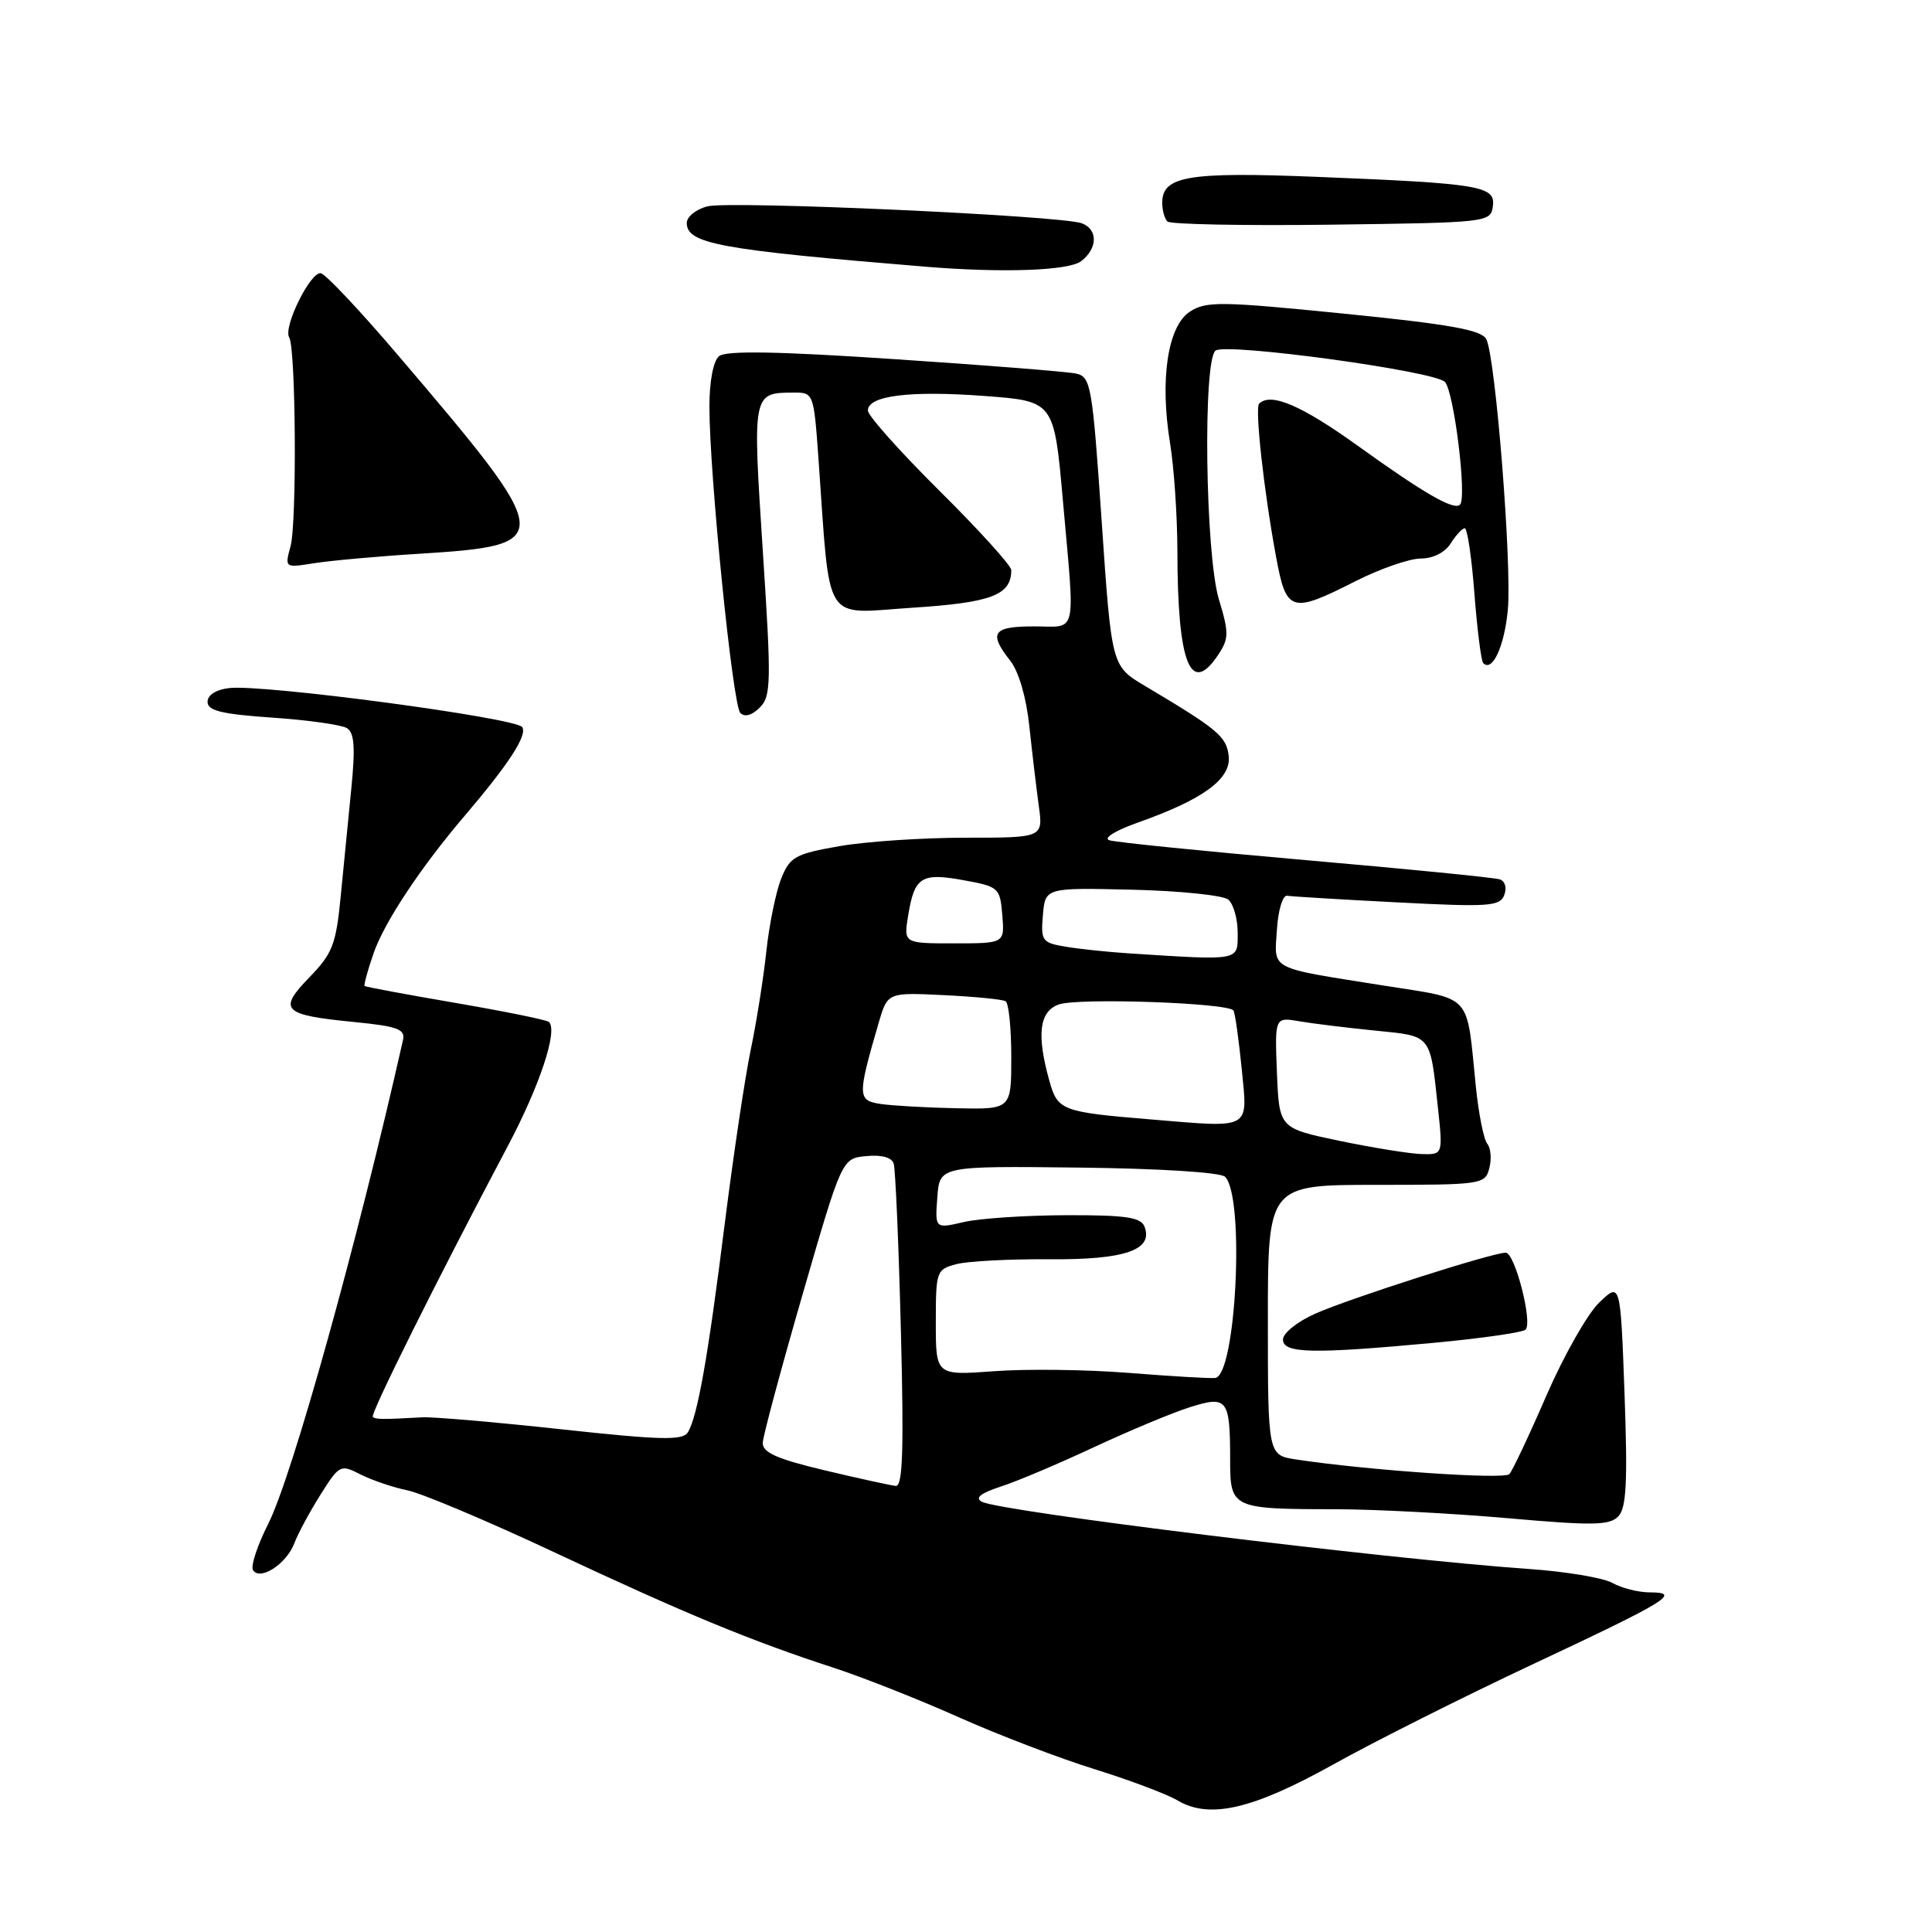 <?xml version="1.0" encoding="UTF-8" standalone="no"?>
<!DOCTYPE svg PUBLIC "-//W3C//DTD SVG 1.1//EN" "http://www.w3.org/Graphics/SVG/1.1/DTD/svg11.dtd" >
<svg xmlns="http://www.w3.org/2000/svg" xmlns:xlink="http://www.w3.org/1999/xlink" version="1.1" viewBox="0 0 256 256">
 <g >
 <path fill="currentColor"
d=" M 176.68 233.79 C 182.08 230.78 193.93 224.83 203.00 220.57 C 221.01 212.12 222.85 211.00 218.63 211.00 C 217.11 211.00 214.89 210.44 213.68 209.76 C 212.48 209.07 207.45 208.23 202.50 207.89 C 183.58 206.57 132.60 200.30 130.10 198.99 C 129.14 198.48 129.92 197.86 132.60 196.98 C 134.75 196.29 140.32 193.93 145.00 191.74 C 149.68 189.56 155.38 187.18 157.67 186.46 C 162.64 184.89 163.00 185.36 163.00 193.47 C 163.00 199.86 163.22 199.97 177.00 199.98 C 182.22 199.99 192.48 200.53 199.79 201.17 C 211.08 202.17 213.29 202.13 214.44 200.92 C 215.51 199.80 215.68 196.36 215.26 184.70 C 214.72 169.89 214.72 169.89 211.91 172.59 C 210.36 174.07 207.22 179.61 204.92 184.89 C 202.63 190.18 200.41 194.87 200.00 195.33 C 199.32 196.07 181.38 194.84 171.75 193.39 C 168.00 192.82 168.00 192.82 168.00 174.91 C 168.00 157.00 168.00 157.00 182.38 157.00 C 196.36 157.00 196.78 156.94 197.34 154.80 C 197.66 153.59 197.54 152.13 197.07 151.55 C 196.60 150.97 195.92 147.57 195.56 144.00 C 194.27 131.36 195.32 132.50 183.20 130.57 C 167.94 128.14 168.85 128.62 169.20 123.17 C 169.36 120.59 169.97 118.58 170.56 118.69 C 171.14 118.79 177.70 119.19 185.15 119.57 C 197.28 120.20 198.75 120.10 199.32 118.60 C 199.69 117.65 199.43 116.75 198.73 116.52 C 198.05 116.29 186.47 115.14 173.00 113.97 C 159.53 112.79 147.82 111.61 147.00 111.34 C 146.14 111.07 147.77 110.06 150.78 108.99 C 159.44 105.93 163.16 103.20 162.81 100.17 C 162.50 97.57 161.41 96.66 151.70 90.88 C 147.29 88.26 147.29 88.26 145.98 69.11 C 144.74 51.04 144.55 49.93 142.58 49.50 C 141.44 49.25 130.61 48.39 118.53 47.59 C 103.00 46.55 96.18 46.44 95.28 47.19 C 94.52 47.81 94.00 50.52 94.00 53.86 C 94.00 62.84 97.08 93.41 98.09 94.46 C 98.67 95.06 99.62 94.80 100.67 93.76 C 102.18 92.25 102.22 90.46 101.07 72.92 C 99.71 52.01 99.70 52.05 105.16 52.02 C 107.79 52.00 107.83 52.09 108.45 60.75 C 110.05 83.15 108.89 81.31 120.86 80.53 C 131.38 79.85 134.00 78.86 134.00 75.54 C 134.00 74.95 129.72 70.23 124.50 65.05 C 119.28 59.87 115.00 55.08 115.00 54.40 C 115.00 52.42 120.56 51.73 130.47 52.47 C 139.67 53.16 139.67 53.16 140.84 66.33 C 142.46 84.64 142.83 83.00 137.00 83.00 C 131.53 83.00 130.95 83.85 133.87 87.56 C 134.99 88.98 136.00 92.45 136.39 96.22 C 136.76 99.67 137.32 104.41 137.64 106.75 C 138.23 111.00 138.23 111.00 127.95 111.00 C 122.29 111.00 114.77 111.50 111.23 112.12 C 105.39 113.14 104.68 113.53 103.53 116.37 C 102.83 118.09 101.94 122.42 101.55 126.00 C 101.17 129.57 100.24 135.46 99.48 139.08 C 98.72 142.70 97.18 153.05 96.04 162.08 C 93.82 179.82 92.42 187.75 91.13 189.81 C 90.45 190.89 87.45 190.81 74.40 189.39 C 65.66 188.44 57.38 187.73 56.00 187.80 C 50.64 188.10 49.76 188.09 49.40 187.74 C 49.04 187.37 58.03 169.33 67.29 151.85 C 71.52 143.86 73.93 136.60 72.75 135.42 C 72.48 135.15 66.92 134.02 60.40 132.90 C 53.87 131.78 48.44 130.77 48.31 130.65 C 48.19 130.52 48.72 128.57 49.50 126.32 C 50.91 122.22 55.75 114.92 61.57 108.10 C 67.44 101.21 69.89 97.44 69.20 96.35 C 68.42 95.12 34.93 90.65 30.39 91.17 C 28.63 91.37 27.50 92.09 27.50 93.00 C 27.50 94.17 29.38 94.63 36.08 95.09 C 40.80 95.41 45.25 96.04 45.97 96.48 C 46.95 97.09 47.09 99.02 46.56 104.39 C 46.17 108.30 45.54 114.75 45.15 118.72 C 44.53 125.15 44.07 126.33 40.99 129.51 C 36.78 133.85 37.43 134.49 47.01 135.43 C 52.68 135.99 53.72 136.38 53.40 137.80 C 47.41 164.43 38.72 195.64 35.55 201.90 C 34.11 204.74 33.20 207.51 33.52 208.04 C 34.44 209.52 37.96 207.24 39.00 204.49 C 39.50 203.17 41.07 200.27 42.48 198.03 C 44.97 194.09 45.12 194.01 47.77 195.37 C 49.27 196.13 52.08 197.09 54.00 197.48 C 55.92 197.88 64.70 201.58 73.50 205.71 C 90.77 213.81 99.55 217.44 110.50 221.00 C 114.35 222.26 121.80 225.20 127.05 227.55 C 132.30 229.89 140.40 232.99 145.05 234.43 C 149.70 235.88 154.62 237.73 156.00 238.55 C 160.24 241.08 165.95 239.77 176.68 233.79 Z  M 190.00 177.93 C 196.32 177.34 201.79 176.55 202.15 176.18 C 203.10 175.19 200.73 166.00 199.52 165.99 C 197.82 165.96 178.79 172.05 174.25 174.08 C 171.91 175.12 170.00 176.65 170.00 177.49 C 170.00 179.34 173.84 179.43 190.00 177.93 Z  M 161.48 86.67 C 162.84 84.59 162.84 83.81 161.51 79.42 C 159.70 73.43 159.37 47.51 161.09 46.44 C 162.73 45.43 190.02 49.16 191.45 50.60 C 192.65 51.79 194.40 65.94 193.46 66.87 C 192.67 67.67 188.73 65.41 180.00 59.13 C 172.45 53.70 168.38 51.96 166.84 53.49 C 166.26 54.07 167.46 65.00 169.08 73.75 C 170.44 81.16 171.06 81.35 179.61 77.01 C 182.85 75.37 186.73 74.02 188.24 74.01 C 189.89 74.01 191.48 73.20 192.23 72.00 C 192.92 70.90 193.76 70.00 194.09 70.00 C 194.43 70.00 195.01 73.91 195.37 78.69 C 195.74 83.46 196.26 87.60 196.54 87.87 C 197.75 89.08 199.32 85.69 199.79 80.87 C 200.36 74.92 198.17 47.32 196.94 44.94 C 196.31 43.72 192.15 42.97 178.08 41.56 C 161.72 39.92 159.81 39.90 157.66 41.30 C 154.72 43.23 153.66 50.30 155.04 58.73 C 155.56 61.90 156.00 68.33 156.01 73.00 C 156.03 88.03 157.76 92.35 161.48 86.67 Z  M 55.50 73.38 C 73.78 72.23 73.72 71.67 52.68 47.00 C 47.76 41.22 43.19 36.37 42.53 36.21 C 41.19 35.88 37.48 43.35 38.32 44.71 C 39.20 46.13 39.35 69.24 38.50 72.38 C 37.72 75.25 37.72 75.25 41.61 74.63 C 43.75 74.29 50.00 73.72 55.50 73.38 Z  M 143.25 34.61 C 145.45 32.94 145.51 30.41 143.36 29.59 C 140.71 28.57 96.75 26.58 93.75 27.34 C 92.24 27.72 91.00 28.72 91.00 29.54 C 91.00 32.30 95.32 33.09 122.50 35.33 C 132.80 36.18 141.58 35.88 143.25 34.61 Z  M 197.81 27.35 C 198.19 24.64 196.26 24.31 174.39 23.43 C 157.44 22.75 154.00 23.33 154.00 26.87 C 154.00 27.86 154.31 28.98 154.69 29.35 C 155.06 29.73 164.85 29.92 176.44 29.77 C 197.14 29.50 197.51 29.46 197.81 27.35 Z  M 109.25 194.82 C 102.91 193.31 101.02 192.46 101.07 191.17 C 101.11 190.25 103.49 181.40 106.35 171.50 C 111.56 153.50 111.56 153.50 114.78 153.19 C 116.81 152.99 118.17 153.36 118.42 154.19 C 118.65 154.91 119.08 164.84 119.37 176.25 C 119.78 192.09 119.62 196.97 118.70 196.89 C 118.04 196.83 113.79 195.90 109.25 194.82 Z  M 149.50 181.91 C 144.00 181.48 136.01 181.37 131.75 181.69 C 124.00 182.26 124.00 182.26 124.00 175.24 C 124.00 168.42 124.08 168.20 126.75 167.50 C 128.26 167.11 133.78 166.82 139.00 166.86 C 149.03 166.94 152.84 165.64 151.66 162.55 C 151.18 161.29 149.20 161.00 141.28 161.02 C 135.90 161.04 129.79 161.44 127.70 161.93 C 123.89 162.81 123.89 162.81 124.20 158.66 C 124.50 154.50 124.50 154.50 142.91 154.71 C 153.60 154.83 161.74 155.34 162.33 155.93 C 164.97 158.57 163.79 182.37 161.00 182.59 C 160.18 182.66 155.00 182.35 149.50 181.91 Z  M 177.50 151.17 C 169.50 149.50 169.50 149.50 169.20 142.13 C 168.91 134.76 168.91 134.76 172.20 135.33 C 174.02 135.64 178.52 136.19 182.22 136.56 C 189.75 137.31 189.48 136.98 190.53 146.75 C 191.20 153.00 191.20 153.00 188.35 152.92 C 186.78 152.87 181.90 152.08 177.50 151.17 Z  M 152.50 148.33 C 140.65 147.35 140.14 147.15 139.04 143.19 C 137.34 137.10 137.71 134.06 140.25 133.11 C 142.71 132.18 162.81 132.88 163.44 133.90 C 163.66 134.25 164.15 137.79 164.55 141.77 C 165.33 149.76 165.92 149.45 152.50 148.33 Z  M 116.69 146.28 C 113.61 145.82 113.60 145.25 116.43 135.52 C 117.61 131.50 117.61 131.50 125.05 131.86 C 129.15 132.06 132.84 132.42 133.25 132.67 C 133.66 132.92 134.00 136.24 134.00 140.06 C 134.00 147.00 134.00 147.00 126.75 146.85 C 122.76 146.77 118.23 146.51 116.69 146.28 Z  M 149.50 126.32 C 146.75 126.14 143.01 125.75 141.19 125.44 C 138.08 124.92 137.90 124.67 138.19 121.26 C 138.50 117.62 138.50 117.62 150.00 117.89 C 156.32 118.04 162.06 118.63 162.75 119.20 C 163.44 119.78 164.00 121.76 164.00 123.62 C 164.00 127.37 164.47 127.28 149.50 126.32 Z  M 120.33 121.34 C 121.17 116.19 122.06 115.61 127.67 116.63 C 132.35 117.48 132.51 117.63 132.81 121.25 C 133.12 125.00 133.12 125.00 126.43 125.00 C 119.74 125.00 119.74 125.00 120.33 121.34 Z "/>
</g>
</svg>